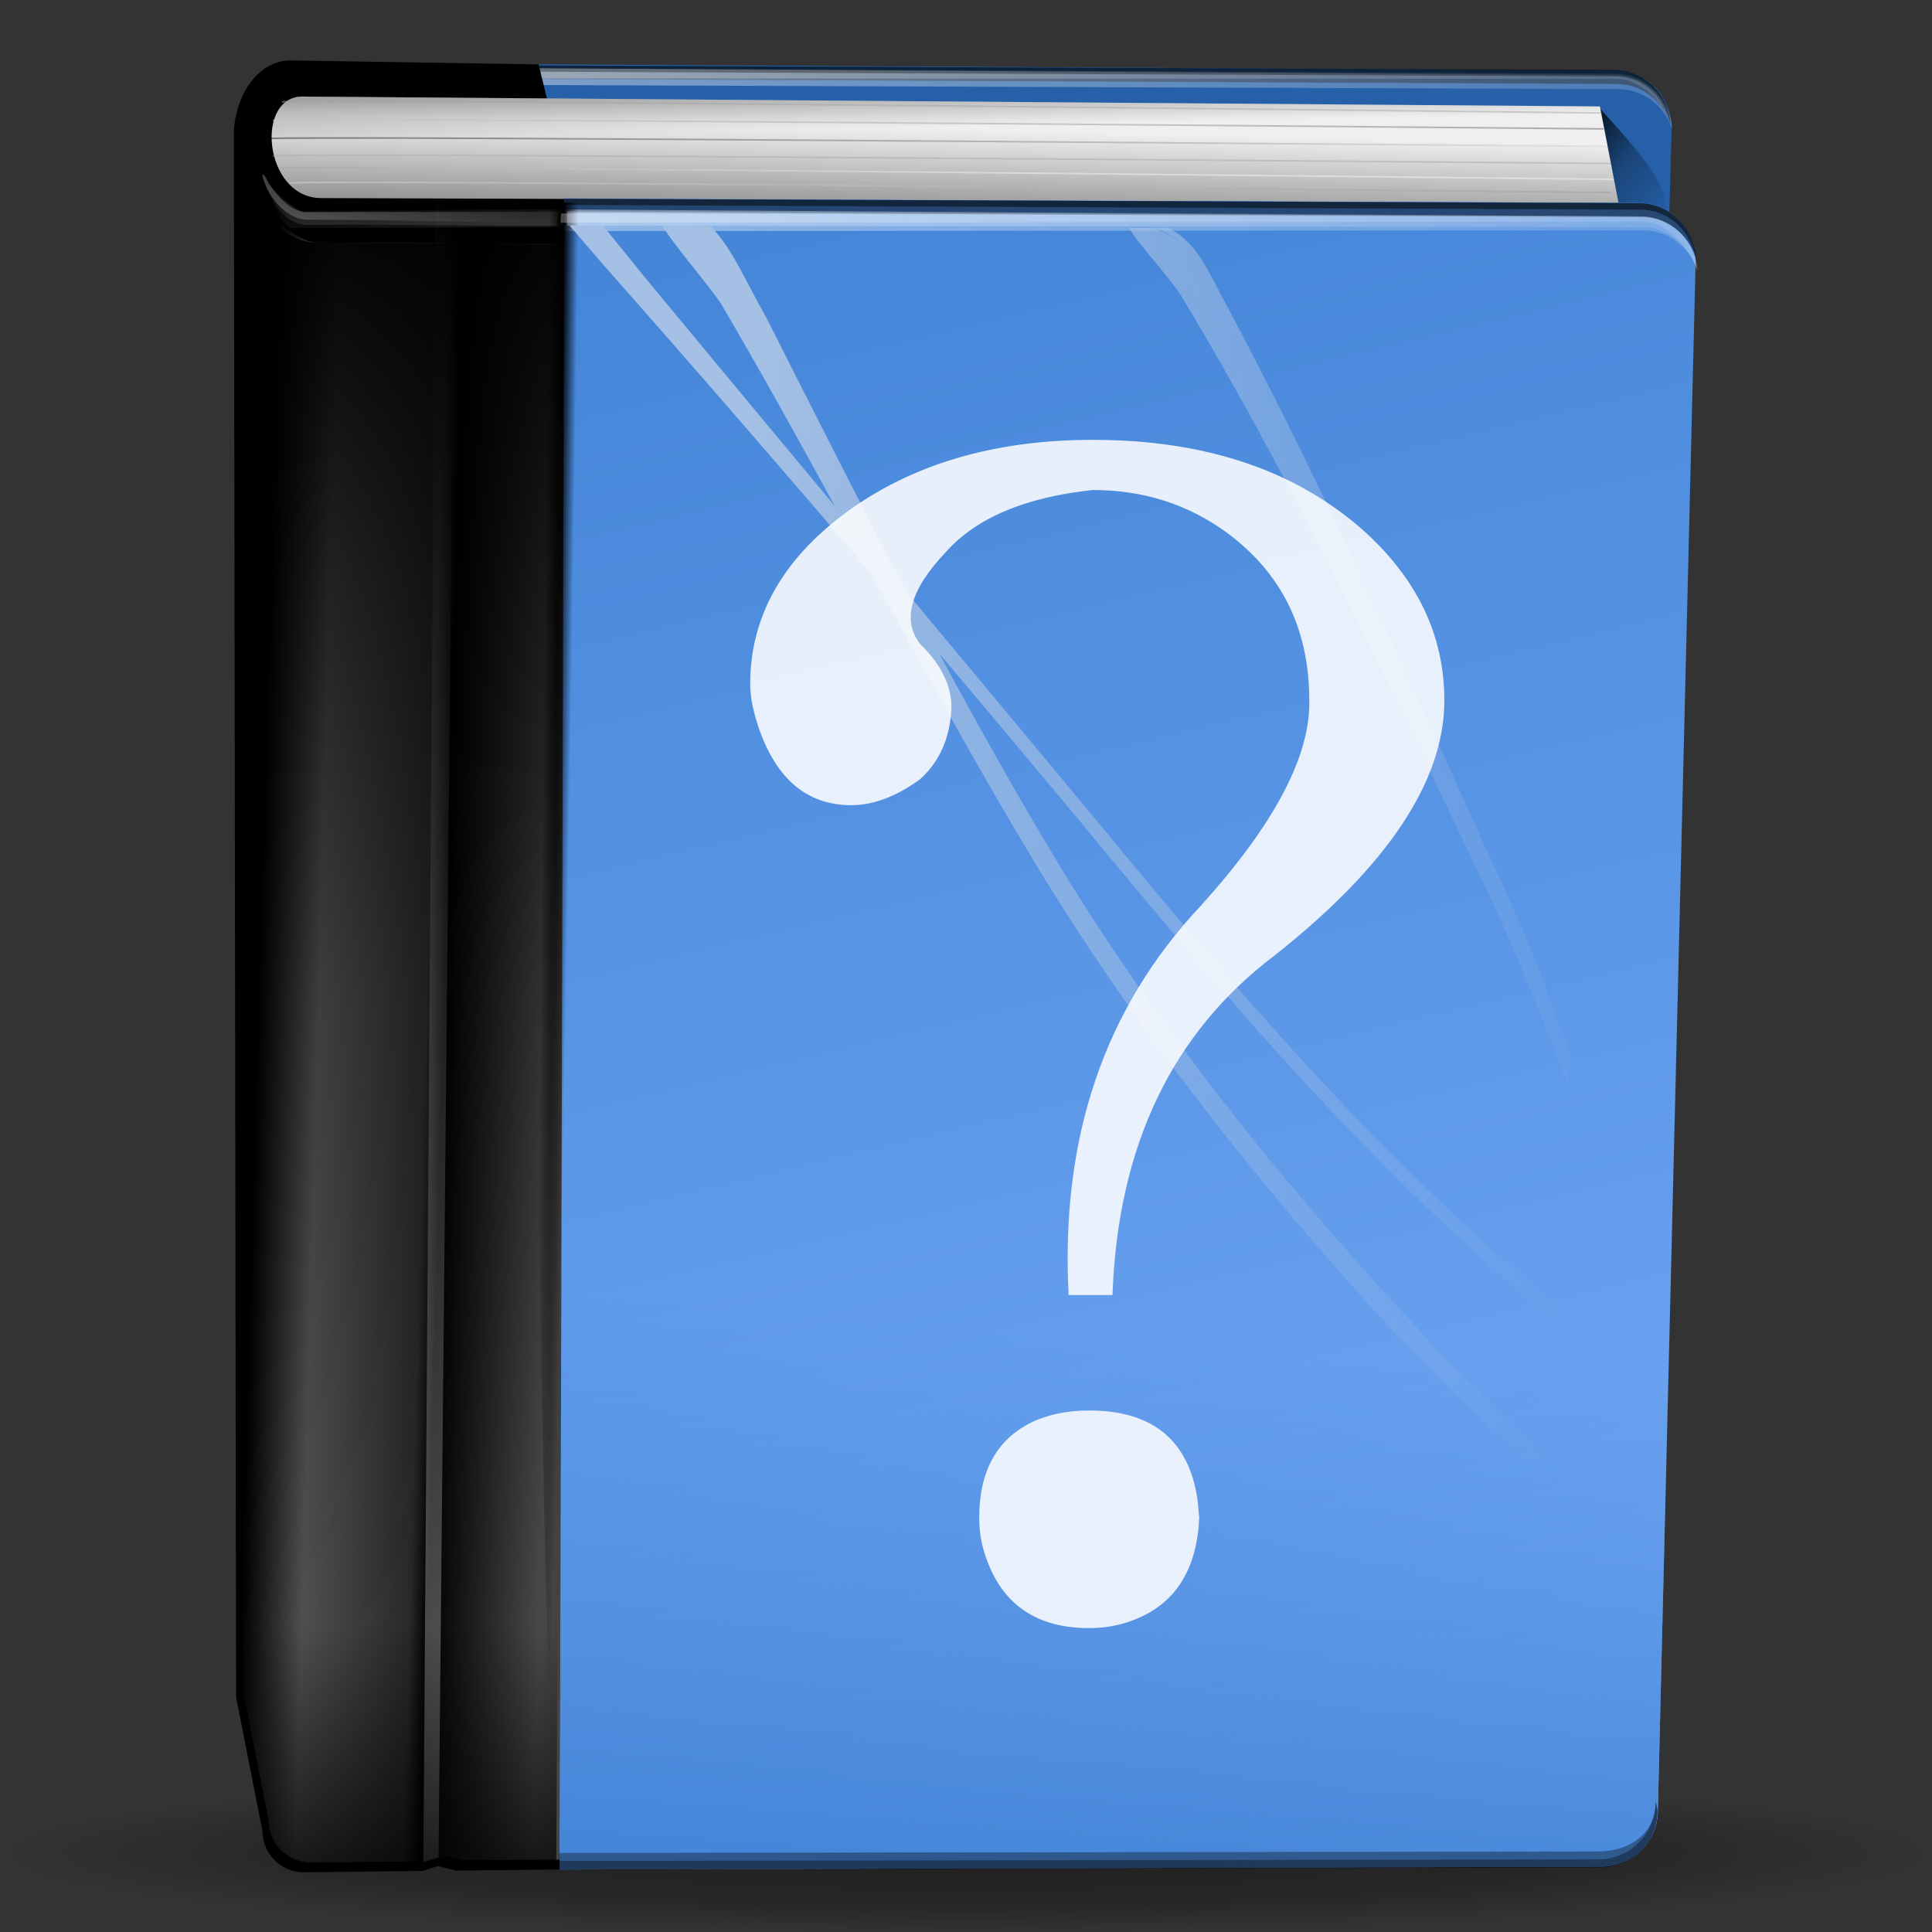 <?xml version="1.0" encoding="UTF-8" standalone="no"?>
<!-- Created with Inkscape (http://www.inkscape.org/) -->
<svg height="128" id="svg1877" inkscape:export-filename="/home/david/Progetti/sandbox/contents.png"
     inkscape:export-xdpi="16.879999" inkscape:export-ydpi="16.879999" inkscape:version="0.44"
     sodipodi:docbase="/home/david/Progetti/oxygen-svn/Oxygen/theme/svg/actions" sodipodi:docname="contents.svg"
     sodipodi:version="0.32" version="1.0" width="128" xmlns="http://www.w3.org/2000/svg"
     xmlns:cc="http://web.resource.org/cc/" xmlns:dc="http://purl.org/dc/elements/1.1/"
     xmlns:inkscape="http://www.inkscape.org/namespaces/inkscape"
     xmlns:rdf="http://www.w3.org/1999/02/22-rdf-syntax-ns#"
     xmlns:sodipodi="http://sodipodi.sourceforge.net/DTD/sodipodi-0.dtd" xmlns:xlink="http://www.w3.org/1999/xlink">
  <rect width="100%" height="100%" fill="#333333" stroke="none"/>
  <defs id="defs1879">
    <radialGradient cx="63.912" cy="115.709" fx="63.912" fy="115.709" gradientTransform="matrix(1,0,0,0.198,0,92.822)" gradientUnits="userSpaceOnUse" id="radialGradient3336" inkscape:collect="always" r="63.912" xlink:href="#linearGradient3291"/>
    <linearGradient id="linearGradient2087" inkscape:collect="always">
      <stop id="stop2089" offset="0" style="stop-color:#4686d8;stop-opacity:1;"/>
      <stop id="stop2091" offset="1" style="stop-color:#4686d8;stop-opacity:0;"/>
    </linearGradient>
    <linearGradient id="linearGradient2975" inkscape:collect="always">
      <stop id="stop2977" offset="0" style="stop-color:black;stop-opacity:1;"/>
      <stop id="stop2979" offset="1" style="stop-color:black;stop-opacity:0;"/>
    </linearGradient>
    <linearGradient id="linearGradient2913" inkscape:collect="always">
      <stop id="stop2915" offset="0" style="stop-color:#a4c0e4;stop-opacity:1;"/>
      <stop id="stop2917" offset="1" style="stop-color:#a4c0e4;stop-opacity:0;"/>
    </linearGradient>
    <linearGradient id="linearGradient5477">
      <stop id="stop5479" offset="0" style="stop-color:black;stop-opacity:1;"/>
      <stop id="stop5481" offset="1" style="stop-color:white;stop-opacity:1;"/>
    </linearGradient>
    <linearGradient id="linearGradient3853" inkscape:collect="always">
      <stop id="stop3855" offset="0" style="stop-color:black;stop-opacity:1;"/>
      <stop id="stop3857" offset="1" style="stop-color:black;stop-opacity:0;"/>
    </linearGradient>
    <linearGradient id="linearGradient3837">
      <stop id="stop3839" offset="0" style="stop-color:black;stop-opacity:1;"/>
      <stop id="stop3849" offset="0.25" style="stop-color:black;stop-opacity:0.599;"/>
      <stop id="stop3847" offset="0.5" style="stop-color:black;stop-opacity:0.278;"/>
      <stop id="stop3841" offset="1" style="stop-color:black;stop-opacity:0;"/>
    </linearGradient>
    <linearGradient id="linearGradient3814">
      <stop id="stop3816" offset="0" style="stop-color:white;stop-opacity:0;"/>
      <stop id="stop3824" offset="0.185" style="stop-color:white;stop-opacity:0;"/>
      <stop id="stop3822" offset="0.281" style="stop-color:white;stop-opacity:0.336;"/>
      <stop id="stop3829" offset="0.451" style="stop-color:white;stop-opacity:0.17;"/>
      <stop id="stop3831" offset="0.479" style="stop-color:white;stop-opacity:0;"/>
      <stop id="stop3833" offset="0.656" style="stop-color:white;stop-opacity:0.307;"/>
      <stop id="stop3818" offset="1" style="stop-color:white;stop-opacity:0;"/>
    </linearGradient>
    <linearGradient id="linearGradient3804" inkscape:collect="always">
      <stop id="stop3806" offset="0" style="stop-color:white;stop-opacity:1;"/>
      <stop id="stop3808" offset="1" style="stop-color:white;stop-opacity:0;"/>
    </linearGradient>
    <linearGradient id="linearGradient3783" inkscape:collect="always">
      <stop id="stop3785" offset="0" style="stop-color:white;stop-opacity:1;"/>
      <stop id="stop3787" offset="1" style="stop-color:white;stop-opacity:0;"/>
    </linearGradient>
    <linearGradient id="linearGradient3771" inkscape:collect="always">
      <stop id="stop3773" offset="0" style="stop-color:#f7fafe;stop-opacity:1;"/>
      <stop id="stop3775" offset="1" style="stop-color:#f7fafe;stop-opacity:0;"/>
    </linearGradient>
    <linearGradient id="linearGradient3756" inkscape:collect="always">
      <stop id="stop3758" offset="0" style="stop-color:black;stop-opacity:1;"/>
      <stop id="stop3760" offset="1" style="stop-color:black;stop-opacity:0;"/>
    </linearGradient>
    <linearGradient id="linearGradient3742" inkscape:collect="always">
      <stop id="stop3744" offset="0" style="stop-color:white;stop-opacity:1;"/>
      <stop id="stop3746" offset="1" style="stop-color:white;stop-opacity:0;"/>
    </linearGradient>
    <linearGradient id="linearGradient3710" inkscape:collect="always">
      <stop id="stop3712" offset="0" style="stop-color:white;stop-opacity:1;"/>
      <stop id="stop3714" offset="1" style="stop-color:white;stop-opacity:0;"/>
    </linearGradient>
    <linearGradient id="linearGradient3695">
      <stop id="stop3697" offset="0" style="stop-color:#626262;stop-opacity:1;"/>
      <stop id="stop3699" offset="1" style="stop-color:#efefef;stop-opacity:1;"/>
    </linearGradient>
    <linearGradient gradientTransform="matrix(2.669,0.525,-0.525,2.669,21.67,-46.789)" gradientUnits="userSpaceOnUse" id="linearGradient4014" inkscape:collect="always" x1="28.138" x2="29.138" xlink:href="#linearGradient3771" y1="5.62" y2="16.588"/>
    <linearGradient gradientTransform="matrix(2.669,0.525,-0.525,2.669,21.67,-46.389)" gradientUnits="userSpaceOnUse" id="linearGradient4017" inkscape:collect="always" x1="28.138" x2="29.138" xlink:href="#linearGradient3771" y1="5.62" y2="16.588"/>
    <linearGradient gradientTransform="matrix(2.669,0.525,-0.525,2.669,21.67,-46.389)" gradientUnits="userSpaceOnUse" id="linearGradient4020" inkscape:collect="always" x1="28.138" x2="29.138" xlink:href="#linearGradient3771" y1="5.62" y2="16.588"/>
    <radialGradient cx="-36.858" cy="75.225" fx="-36.858" fy="75.225" gradientTransform="matrix(0.947,-1.786603e-2,1.432,109.776,-34.338,-8150.494)" gradientUnits="userSpaceOnUse" id="radialGradient4027" inkscape:collect="always" r="0.972" xlink:href="#linearGradient3853"/>
    <linearGradient gradientTransform="matrix(2.81,0.553,-0.553,2.81,20.506,-27.138)" gradientUnits="userSpaceOnUse" id="linearGradient4031" inkscape:collect="always" x1="4.911" x2="58.885" xlink:href="#linearGradient3710" y1="44.649" y2="36.866"/>
    <linearGradient gradientTransform="matrix(2.81,0.553,-0.553,2.81,20.506,-27.138)" gradientUnits="userSpaceOnUse" id="linearGradient4034" inkscape:collect="always" x1="4.911" x2="58.885" xlink:href="#linearGradient3710" y1="44.649" y2="36.866"/>
    <linearGradient gradientTransform="matrix(2.81,0.553,-0.553,2.81,20.506,-27.138)" gradientUnits="userSpaceOnUse" id="linearGradient4037" inkscape:collect="always" x1="4.911" x2="58.885" xlink:href="#linearGradient3710" y1="44.649" y2="36.866"/>
    <linearGradient gradientTransform="matrix(2.669,0.525,-0.525,2.669,21.67,-45.789)" gradientUnits="userSpaceOnUse" id="linearGradient4042" inkscape:collect="always" x1="20.607" x2="14.044" xlink:href="#linearGradient3837" y1="54.213" y2="16.438"/>
    <linearGradient gradientTransform="matrix(2.669,0.525,-0.525,2.669,21.67,-45.789)" gradientUnits="userSpaceOnUse" id="linearGradient4045" inkscape:collect="always" x1="6.281" x2="14.312" xlink:href="#linearGradient3804" y1="35.764" y2="35.764"/>
    <linearGradient gradientTransform="matrix(2.669,0.525,-0.525,2.669,21.67,-45.789)" gradientUnits="userSpaceOnUse" id="linearGradient4048" inkscape:collect="always" x1="5.324" x2="16.25" xlink:href="#linearGradient3783" y1="55.63" y2="54.984"/>
    <linearGradient gradientTransform="matrix(2.669,0.525,-0.525,2.669,21.67,-45.789)" gradientUnits="userSpaceOnUse" id="linearGradient4051" inkscape:collect="always" x1="15.688" x2="16.753" xlink:href="#linearGradient3783" y1="48.891" y2="55.438"/>
    <linearGradient gradientTransform="matrix(2.669,0.525,-0.525,2.669,21.67,-45.789)" gradientUnits="userSpaceOnUse" id="linearGradient4054" inkscape:collect="always" x1="15.688" x2="16.25" xlink:href="#linearGradient3783" y1="48.891" y2="54.984"/>
    <linearGradient gradientTransform="matrix(2.669,0.525,-0.525,2.669,21.67,-45.789)" gradientUnits="userSpaceOnUse" id="linearGradient4057" inkscape:collect="always" x1="11.968" x2="15.346" xlink:href="#linearGradient3756" y1="50.304" y2="57.639"/>
    <linearGradient gradientTransform="matrix(2.81,0.553,-0.553,2.81,18.918,-18.76)" gradientUnits="userSpaceOnUse" id="linearGradient4061" inkscape:collect="always" x1="4.911" x2="58.885" xlink:href="#linearGradient3710" y1="44.649" y2="36.866"/>
    <linearGradient gradientTransform="matrix(2.81,0.553,-0.553,2.81,18.918,-18.76)" gradientUnits="userSpaceOnUse" id="linearGradient4064" inkscape:collect="always" x1="4.911" x2="58.885" xlink:href="#linearGradient3710" y1="44.649" y2="36.866"/>
    <linearGradient gradientTransform="matrix(2.81,0.553,-0.553,2.81,20.506,-27.138)" gradientUnits="userSpaceOnUse" id="linearGradient4068" inkscape:collect="always" x1="32.439" x2="33.05" xlink:href="#linearGradient3695" y1="40" y2="42.763"/>
    <linearGradient gradientTransform="matrix(2.669,0.525,-0.525,2.669,21.67,-45.789)" gradientUnits="userSpaceOnUse" id="linearGradient4071" inkscape:collect="always" x1="4.518" x2="18.827" xlink:href="#linearGradient3814" y1="41.237" y2="38.016"/>
    <linearGradient gradientTransform="matrix(2.81,0.553,-0.553,2.81,20.506,-27.138)" gradientUnits="userSpaceOnUse" id="linearGradient4075" inkscape:collect="always" x1="36.107" x2="38.78" xlink:href="#linearGradient3742" y1="42.069" y2="40.875"/>
    <linearGradient gradientTransform="matrix(0.964,0.112,-0.112,0.964,4.898,-9.153)" gradientUnits="userSpaceOnUse" id="linearGradient5127" inkscape:collect="always" x1="92.957" x2="59.824" xlink:href="#XMLID_5_" y1="-8.955" y2="206.726"/>
    <radialGradient cx="51.999" cy="-9" gradientUnits="userSpaceOnUse" id="XMLID_5_" r="111.001">
      <stop id="stop4094" offset="0.15" style="stop-color:#80B3FF"/>
      <stop id="stop4096" offset="0.316" style="stop-color:#69A1F0"/>
      <stop id="stop4098" offset="0.603" style="stop-color:#4888DA"/>
      <stop id="stop4100" offset="0.841" style="stop-color:#3378CC"/>
      <stop id="stop4102" offset="1" style="stop-color:#2C72C7"/>
    </radialGradient>
    <linearGradient gradientUnits="userSpaceOnUse" id="linearGradient5483" inkscape:collect="always" x1="74.062" x2="108.062" xlink:href="#linearGradient5477" y1="85.125" y2="126.062"/>
    <linearGradient gradientTransform="translate(0,-1)" gradientUnits="userSpaceOnUse" id="linearGradient5487" inkscape:collect="always" x1="39.812" x2="45.312" xlink:href="#linearGradient5477" y1="79.125" y2="138.875"/>
    <linearGradient gradientTransform="translate(0,-2)" gradientUnits="userSpaceOnUse" id="linearGradient5491" inkscape:collect="always" x1="34.562" x2="44.062" xlink:href="#linearGradient5477" y1="99.375" y2="125.125"/>
    <linearGradient gradientTransform="translate(0,0.7)" gradientUnits="userSpaceOnUse" id="linearGradient5495" inkscape:collect="always" x1="82.312" x2="36.312" xlink:href="#linearGradient5477" y1="61.875" y2="128.312"/>
    <linearGradient gradientTransform="translate(0,-3.3)" gradientUnits="userSpaceOnUse" id="linearGradient5499" inkscape:collect="always" x1="82.312" x2="72.327" xlink:href="#linearGradient5477" y1="61.875" y2="133.312"/>
    <linearGradient gradientTransform="translate(0,1.7)" gradientUnits="userSpaceOnUse" id="linearGradient5503" inkscape:collect="always" x1="82.312" x2="72.327" xlink:href="#linearGradient5477" y1="61.875" y2="133.312"/>
    <linearGradient gradientTransform="matrix(0.999,0.116,-0.116,0.999,2.716,-10.896)" gradientUnits="userSpaceOnUse" id="linearGradient2919" inkscape:collect="always" x1="52.985" x2="113.219" xlink:href="#linearGradient2913" y1="68.39" y2="49.39"/>
    <radialGradient cx="42.618" cy="120.642" fx="42.618" fy="120.642" gradientTransform="matrix(1.52,8.839467e-2,-0.843,13.788,55.277,-1567.892)" gradientUnits="userSpaceOnUse" id="radialGradient1580" inkscape:collect="always" r="3.407" xlink:href="#linearGradient2257"/>
    <radialGradient cx="95.506" cy="59.592" fx="95.506" fy="59.592" gradientTransform="matrix(6.228741e-2,-3.825032e-4,4.90218e-3,0.799,15.06,-17.076)" gradientUnits="userSpaceOnUse" id="radialGradient1576" inkscape:collect="always" r="47.746" xlink:href="#linearGradient3311"/>
    <radialGradient cx="49.01" cy="8.495" fx="47.371" fy="6.77" gradientTransform="matrix(1.297,-1.880044e-3,7.085819e-4,0.489,-47.037,18.976)" gradientUnits="userSpaceOnUse" id="radialGradient1569" inkscape:collect="always" r="3.975" xlink:href="#linearGradient3225"/>
    <linearGradient gradientTransform="matrix(1.297,0,0,1.297,-47.065,12.04)" gradientUnits="userSpaceOnUse" id="linearGradient1565" inkscape:collect="always" x1="48.915" x2="48.913" xlink:href="#linearGradient3217" y1="2.972" y2="2.555"/>
    <radialGradient cx="49.012" cy="2.674" fx="49.012" fy="2.674" gradientTransform="matrix(1.297,0,0,0.158,-47.065,15.053)" gradientUnits="userSpaceOnUse" id="radialGradient1562" inkscape:collect="always" r="1.725" xlink:href="#linearGradient3207"/>
    <linearGradient gradientTransform="matrix(1.297,-1.880044e-3,1.880044e-3,1.297,-47.047,12.108)" gradientUnits="userSpaceOnUse" id="linearGradient1559" inkscape:collect="always" x1="48.499" x2="48.733" xlink:href="#linearGradient3235" y1="0.812" y2="2.366"/>
    <linearGradient gradientTransform="matrix(1.29,0,0,1.297,-46.727,12.04)" gradientUnits="userSpaceOnUse" id="linearGradient1556" inkscape:collect="always" x1="46.052" x2="46.052" xlink:href="#linearGradient3251" y1="3.1" y2="2.396"/>
    <radialGradient cx="49.012" cy="2.674" fx="49.012" fy="2.674" gradientTransform="matrix(0.86,0,0,0.158,-29.371,15.053)" gradientUnits="userSpaceOnUse" id="radialGradient1553" inkscape:collect="always" r="1.725" xlink:href="#linearGradient3273"/>
    <linearGradient gradientTransform="translate(53.872,19.353)" gradientUnits="userSpaceOnUse" id="linearGradient1550" inkscape:collect="always" x1="46.052" x2="46.052" xlink:href="#linearGradient3251" y1="3.1" y2="2.396"/>
    <radialGradient cx="49.012" cy="2.674" fx="49.012" fy="2.674" gradientTransform="matrix(0.853,0,0,0.158,-62.041,15.053)" gradientUnits="userSpaceOnUse" id="radialGradient1547" inkscape:collect="always" r="1.725" xlink:href="#linearGradient3259"/>
    <radialGradient cx="34.678" cy="7.462" fx="34.678" fy="7.462" gradientTransform="matrix(-1.51,2.641273e-3,-1.167078e-4,-9.110224e-3,87.052,7.439)" gradientUnits="userSpaceOnUse" id="radialGradient1541" inkscape:collect="always" r="47.595" xlink:href="#linearGradient3325"/>
    <radialGradient cx="34.678" cy="7.462" fx="34.678" fy="7.462" gradientTransform="matrix(1,0,0,2.608014e-2,0,7.268)" gradientUnits="userSpaceOnUse" id="radialGradient1539" inkscape:collect="always" r="47.595" xlink:href="#linearGradient3303"/>
    <linearGradient id="linearGradient2257">
      <stop id="stop2259" offset="0" style="stop-color:#b4942a;stop-opacity:1;"/>
      <stop id="stop2261" offset="1" style="stop-color:#e4dcc9;stop-opacity:1"/>
    </linearGradient>
    <linearGradient id="linearGradient3207">
      <stop id="stop3209" offset="0" style="stop-color:#ffffff;stop-opacity:1;"/>
      <stop id="stop3211" offset="1" style="stop-color:#252525;stop-opacity:0;"/>
    </linearGradient>
    <linearGradient id="linearGradient3217" inkscape:collect="always">
      <stop id="stop3219" offset="0" style="stop-color:#252525;stop-opacity:1;"/>
      <stop id="stop3221" offset="1" style="stop-color:#252525;stop-opacity:0;"/>
    </linearGradient>
    <linearGradient id="linearGradient3225">
      <stop id="stop3227" offset="0" style="stop-color:#ffffff;stop-opacity:1;"/>
      <stop id="stop3229" offset="1" style="stop-color:#aeaeae;stop-opacity:1;"/>
    </linearGradient>
    <linearGradient id="linearGradient3235" inkscape:collect="always">
      <stop id="stop3237" offset="0" style="stop-color:#ffffff;stop-opacity:1;"/>
      <stop id="stop3239" offset="1" style="stop-color:#ffffff;stop-opacity:0;"/>
    </linearGradient>
    <linearGradient id="linearGradient3251">
      <stop id="stop3253" offset="0" style="stop-color:#000000;stop-opacity:1;"/>
      <stop id="stop3255" offset="1" style="stop-color:#131313;stop-opacity:0;"/>
    </linearGradient>
    <linearGradient id="linearGradient3259">
      <stop id="stop3261" offset="0" style="stop-color:#ffffff;stop-opacity:0.55;"/>
      <stop id="stop3263" offset="1" style="stop-color:#000000;stop-opacity:0;"/>
    </linearGradient>
    <linearGradient id="linearGradient3273">
      <stop id="stop3275" offset="0" style="stop-color:#ffffff;stop-opacity:0.55;"/>
      <stop id="stop3277" offset="1" style="stop-color:#ffffff;stop-opacity:0;"/>
    </linearGradient>
    <linearGradient id="linearGradient3291">
      <stop id="stop3293" offset="0" style="stop-color:#000000;stop-opacity:1;"/>
      <stop id="stop3100" offset="0.676" style="stop-color:black;stop-opacity:0.625;"/>
      <stop id="stop3295" offset="1" style="stop-color:#000000;stop-opacity:0;"/>
    </linearGradient>
    <linearGradient id="linearGradient3303">
      <stop id="stop3305" offset="0" style="stop-color:#ffffff;stop-opacity:0.683;"/>
      <stop id="stop3307" offset="1" style="stop-color:#ffffff;stop-opacity:0;"/>
    </linearGradient>
    <linearGradient id="linearGradient3311">
      <stop id="stop3313" offset="0" style="stop-color:#2d2d2d;stop-opacity:1;"/>
      <stop id="stop3319" offset="0.5" style="stop-color:#000000;stop-opacity:1;"/>
      <stop id="stop3315" offset="1" style="stop-color:#000000;stop-opacity:1;"/>
    </linearGradient>
    <linearGradient id="linearGradient3325">
      <stop id="stop3327" offset="0" style="stop-color:#ffffff;stop-opacity:1;"/>
      <stop id="stop3329" offset="1" style="stop-color:#ffffff;stop-opacity:0;"/>
    </linearGradient>
    <linearGradient id="linearGradient2598">
      <stop id="stop2600" offset="0" style="stop-color:#252525;stop-opacity:1;"/>
      <stop id="stop2606" offset="0.5" style="stop-color:#252525;stop-opacity:1;"/>
      <stop id="stop2608" offset="0.75" style="stop-color:#252525;stop-opacity:1;"/>
      <stop id="stop2602" offset="1" style="stop-color:#000000;stop-opacity:1;"/>
    </linearGradient>
    <linearGradient gradientTransform="matrix(2.81,0.553,-0.553,2.81,20.506,-27.138)" gradientUnits="userSpaceOnUse" id="linearGradient2094" inkscape:collect="always" x1="36.107" x2="38.78" xlink:href="#linearGradient3742" y1="42.069" y2="40.875"/>
    <linearGradient gradientTransform="matrix(2.669,0.525,-0.525,2.669,21.67,-45.789)" gradientUnits="userSpaceOnUse" id="linearGradient2096" inkscape:collect="always" x1="4.518" x2="18.827" xlink:href="#linearGradient3814" y1="41.237" y2="38.016"/>
    <linearGradient gradientTransform="matrix(2.81,0.553,-0.553,2.81,20.506,-27.138)" gradientUnits="userSpaceOnUse" id="linearGradient2098" inkscape:collect="always" x1="32.439" x2="33.05" xlink:href="#linearGradient3695" y1="40" y2="42.763"/>
    <linearGradient gradientTransform="matrix(2.81,0.553,-0.553,2.81,18.918,-18.76)" gradientUnits="userSpaceOnUse" id="linearGradient2100" inkscape:collect="always" x1="4.911" x2="58.885" xlink:href="#linearGradient3710" y1="44.649" y2="36.866"/>
    <linearGradient gradientTransform="matrix(2.81,0.553,-0.553,2.81,18.918,-18.76)" gradientUnits="userSpaceOnUse" id="linearGradient2102" inkscape:collect="always" x1="4.911" x2="58.885" xlink:href="#linearGradient3710" y1="44.649" y2="36.866"/>
    <linearGradient gradientUnits="userSpaceOnUse" id="linearGradient2104" inkscape:collect="always" x1="74.062" x2="108.062" xlink:href="#linearGradient5477" y1="85.125" y2="126.062"/>
    <linearGradient gradientTransform="translate(0,-1)" gradientUnits="userSpaceOnUse" id="linearGradient2106" inkscape:collect="always" x1="39.812" x2="45.312" xlink:href="#linearGradient5477" y1="79.125" y2="138.875"/>
    <linearGradient gradientTransform="translate(0,-2)" gradientUnits="userSpaceOnUse" id="linearGradient2108" inkscape:collect="always" x1="34.562" x2="44.062" xlink:href="#linearGradient5477" y1="99.375" y2="125.125"/>
    <linearGradient gradientTransform="translate(0,0.7)" gradientUnits="userSpaceOnUse" id="linearGradient2110" inkscape:collect="always" x1="82.312" x2="36.312" xlink:href="#linearGradient5477" y1="61.875" y2="128.312"/>
    <linearGradient gradientTransform="translate(0,-3.3)" gradientUnits="userSpaceOnUse" id="linearGradient2112" inkscape:collect="always" x1="82.312" x2="72.327" xlink:href="#linearGradient5477" y1="61.875" y2="133.312"/>
    <linearGradient gradientTransform="translate(0,1.7)" gradientUnits="userSpaceOnUse" id="linearGradient2114" inkscape:collect="always" x1="82.312" x2="72.327" xlink:href="#linearGradient5477" y1="61.875" y2="133.312"/>
    <linearGradient gradientTransform="matrix(2.669,0.525,-0.525,2.669,21.67,-45.789)" gradientUnits="userSpaceOnUse" id="linearGradient2116" inkscape:collect="always" x1="11.968" x2="15.346" xlink:href="#linearGradient3756" y1="50.304" y2="57.639"/>
    <linearGradient gradientTransform="matrix(2.669,0.525,-0.525,2.669,21.67,-45.789)" gradientUnits="userSpaceOnUse" id="linearGradient2118" inkscape:collect="always" x1="15.688" x2="16.25" xlink:href="#linearGradient3783" y1="48.891" y2="54.984"/>
    <linearGradient gradientTransform="matrix(2.669,0.525,-0.525,2.669,21.67,-45.789)" gradientUnits="userSpaceOnUse" id="linearGradient2120" inkscape:collect="always" x1="15.688" x2="16.753" xlink:href="#linearGradient3783" y1="48.891" y2="55.438"/>
    <linearGradient gradientTransform="matrix(2.669,0.525,-0.525,2.669,21.67,-45.789)" gradientUnits="userSpaceOnUse" id="linearGradient2122" inkscape:collect="always" x1="5.324" x2="16.25" xlink:href="#linearGradient3783" y1="55.63" y2="54.984"/>
    <linearGradient gradientTransform="matrix(2.669,0.525,-0.525,2.669,21.67,-45.789)" gradientUnits="userSpaceOnUse" id="linearGradient2124" inkscape:collect="always" x1="6.281" x2="14.312" xlink:href="#linearGradient3804" y1="35.764" y2="35.764"/>
    <linearGradient gradientTransform="matrix(2.669,0.525,-0.525,2.669,21.67,-45.789)" gradientUnits="userSpaceOnUse" id="linearGradient2126" inkscape:collect="always" x1="20.607" x2="14.044" xlink:href="#linearGradient3837" y1="54.213" y2="16.438"/>
    <linearGradient gradientTransform="matrix(0.964,0.112,-0.112,0.964,4.898,-9.153)" gradientUnits="userSpaceOnUse" id="linearGradient2128" inkscape:collect="always" x1="92.957" x2="59.824" xlink:href="#XMLID_5_" y1="-8.955" y2="206.726"/>
    <linearGradient gradientTransform="matrix(2.81,0.553,-0.553,2.81,20.506,-27.138)" gradientUnits="userSpaceOnUse" id="linearGradient2130" inkscape:collect="always" x1="4.911" x2="58.885" xlink:href="#linearGradient3710" y1="44.649" y2="36.866"/>
    <radialGradient cx="-36.858" cy="75.225" fx="-36.858" fy="75.225" gradientTransform="matrix(0.947,-1.786603e-2,1.432,109.776,-34.338,-8150.494)" gradientUnits="userSpaceOnUse" id="radialGradient2132" inkscape:collect="always" r="0.972" xlink:href="#linearGradient3853"/>
    <linearGradient gradientTransform="matrix(2.81,0.553,-0.553,2.81,20.506,-27.138)" gradientUnits="userSpaceOnUse" id="linearGradient2134" inkscape:collect="always" x1="4.911" x2="58.885" xlink:href="#linearGradient3710" y1="44.649" y2="36.866"/>
    <linearGradient gradientTransform="matrix(2.81,0.553,-0.553,2.81,20.506,-27.138)" gradientUnits="userSpaceOnUse" id="linearGradient2136" inkscape:collect="always" x1="4.911" x2="58.885" xlink:href="#linearGradient3710" y1="44.649" y2="36.866"/>
    <linearGradient gradientTransform="matrix(2.669,0.525,-0.525,2.669,21.67,-46.389)" gradientUnits="userSpaceOnUse" id="linearGradient2138" inkscape:collect="always" x1="28.138" x2="29.138" xlink:href="#linearGradient3771" y1="5.62" y2="16.588"/>
    <linearGradient gradientTransform="matrix(2.669,0.525,-0.525,2.669,21.67,-46.389)" gradientUnits="userSpaceOnUse" id="linearGradient2140" inkscape:collect="always" x1="28.138" x2="29.138" xlink:href="#linearGradient3771" y1="5.62" y2="16.588"/>
    <linearGradient gradientTransform="matrix(2.669,0.525,-0.525,2.669,21.67,-46.789)" gradientUnits="userSpaceOnUse" id="linearGradient2142" inkscape:collect="always" x1="28.138" x2="29.138" xlink:href="#linearGradient3771" y1="5.62" y2="16.588"/>
    <linearGradient gradientTransform="matrix(0.999,0.116,-0.116,0.999,2.716,-10.896)" gradientUnits="userSpaceOnUse" id="linearGradient2144" inkscape:collect="always" x1="52.985" x2="113.219" xlink:href="#linearGradient2913" y1="68.39" y2="49.39"/>
    <linearGradient gradientTransform="matrix(0.999,0.116,-0.116,0.999,8.72,2.534)" gradientUnits="userSpaceOnUse" id="linearGradient2067" inkscape:collect="always" x1="52.985" x2="113.219" xlink:href="#linearGradient2913" y1="68.39" y2="49.39"/>
    <linearGradient gradientTransform="matrix(2.81,-0.553,-0.553,-2.81,20.76,149.97)" gradientUnits="userSpaceOnUse" id="linearGradient2083" inkscape:collect="always" x1="4.911" x2="58.885" xlink:href="#linearGradient3710" y1="44.649" y2="36.866"/>
    <linearGradient gradientTransform="matrix(2.81,-0.553,-0.553,-2.81,20.76,149.97)" gradientUnits="userSpaceOnUse" id="linearGradient2086" inkscape:collect="always" x1="4.911" x2="58.885" xlink:href="#linearGradient3710" y1="44.649" y2="36.866"/>
    <radialGradient cx="-36.858" cy="75.225" fx="-36.858" fy="75.225" gradientTransform="matrix(0.947,1.786603e-2,1.432,-109.776,-34.084,8273.326)" gradientUnits="userSpaceOnUse" id="radialGradient2089" inkscape:collect="always" r="0.972" xlink:href="#linearGradient3853"/>
    <linearGradient gradientTransform="matrix(2.81,-0.553,-0.553,-2.81,20.76,149.97)" gradientUnits="userSpaceOnUse" id="linearGradient2092" inkscape:collect="always" x1="4.911" x2="58.885" xlink:href="#linearGradient3710" y1="44.649" y2="36.866"/>
    <linearGradient gradientTransform="matrix(0.964,-0.112,-0.112,-0.964,5.153,131.986)" gradientUnits="userSpaceOnUse" id="linearGradient2097" inkscape:collect="always" x1="92.146" x2="59.409" xlink:href="#XMLID_5_" y1="-60.187" y2="214.473"/>
    <linearGradient gradientTransform="matrix(2.669,-0.525,-0.525,-2.669,21.924,168.621)" gradientUnits="userSpaceOnUse" id="linearGradient2101" inkscape:collect="always" x1="20.607" x2="14.044" xlink:href="#linearGradient3837" y1="54.213" y2="16.438"/>
    <linearGradient gradientTransform="matrix(2.669,-0.525,-0.525,-2.669,21.924,168.621)" gradientUnits="userSpaceOnUse" id="linearGradient2105" inkscape:collect="always" x1="6.281" x2="14.312" xlink:href="#linearGradient3804" y1="35.764" y2="35.764"/>
    <linearGradient gradientTransform="matrix(2.669,-0.525,-0.525,-2.669,21.924,168.621)" gradientUnits="userSpaceOnUse" id="linearGradient2109" inkscape:collect="always" x1="5.324" x2="16.25" xlink:href="#linearGradient3783" y1="55.63" y2="54.984"/>
    <linearGradient gradientTransform="matrix(2.669,-0.525,-0.525,-2.669,21.924,168.621)" gradientUnits="userSpaceOnUse" id="linearGradient2113" inkscape:collect="always" x1="15.688" x2="16.753" xlink:href="#linearGradient3783" y1="48.891" y2="55.438"/>
    <linearGradient gradientTransform="matrix(2.669,-0.525,-0.525,-2.669,21.924,168.621)" gradientUnits="userSpaceOnUse" id="linearGradient2117" inkscape:collect="always" x1="15.688" x2="16.25" xlink:href="#linearGradient3783" y1="48.891" y2="54.984"/>
    <linearGradient gradientTransform="matrix(2.669,-0.525,-0.525,-2.669,21.924,168.621)" gradientUnits="userSpaceOnUse" id="linearGradient2121" inkscape:collect="always" x1="15.214" x2="14.702" xlink:href="#linearGradient3756" y1="58.94" y2="56.033"/>
    <linearGradient gradientTransform="matrix(2.81,-0.553,-0.553,-2.81,19.172,140.993)" gradientUnits="userSpaceOnUse" id="linearGradient2132" inkscape:collect="always" x1="4.911" x2="58.885" xlink:href="#linearGradient3710" y1="44.649" y2="36.866"/>
    <linearGradient gradientTransform="matrix(2.81,-0.553,-0.553,-2.81,19.172,141.093)" gradientUnits="userSpaceOnUse" id="linearGradient2135" inkscape:collect="always" x1="4.911" x2="58.885" xlink:href="#linearGradient3710" y1="44.649" y2="36.866"/>
    <linearGradient gradientTransform="matrix(2.81,-0.553,-0.553,-2.81,20.76,149.97)" gradientUnits="userSpaceOnUse" id="linearGradient2139" inkscape:collect="always" x1="32.439" x2="33.05" xlink:href="#linearGradient3695" y1="40" y2="42.763"/>
    <linearGradient gradientTransform="matrix(2.669,-0.525,-0.525,-2.669,21.924,168.621)" gradientUnits="userSpaceOnUse" id="linearGradient2143" inkscape:collect="always" x1="4.518" x2="18.827" xlink:href="#linearGradient3814" y1="41.237" y2="38.016"/>
    <linearGradient gradientTransform="matrix(2.81,-0.553,-0.553,-2.81,20.76,149.97)" gradientUnits="userSpaceOnUse" id="linearGradient2147" inkscape:collect="always" x1="36.992" x2="38.914" xlink:href="#linearGradient3837" y1="42.161" y2="39.759"/>
    <linearGradient gradientUnits="userSpaceOnUse" id="linearGradient2981" inkscape:collect="always" x1="28.947" x2="28.947" xlink:href="#linearGradient2975" y1="125.896" y2="104.955"/>
    <linearGradient gradientUnits="userSpaceOnUse" id="linearGradient2093" inkscape:collect="always" x1="68.236" x2="70.711" xlink:href="#linearGradient2087" y1="120.294" y2="86.634"/>
    <linearGradient gradientTransform="matrix(2.81,-0.553,-0.553,-2.81,20.76,149.97)" gradientUnits="userSpaceOnUse" id="linearGradient2127" inkscape:collect="always" x1="36.992" x2="38.914" xlink:href="#linearGradient3837" y1="42.161" y2="39.759"/>
    <linearGradient gradientTransform="matrix(2.669,-0.525,-0.525,-2.669,21.924,168.621)" gradientUnits="userSpaceOnUse" id="linearGradient2129" inkscape:collect="always" x1="4.518" x2="18.827" xlink:href="#linearGradient3814" y1="41.237" y2="38.016"/>
    <linearGradient gradientTransform="matrix(2.81,-0.553,-0.553,-2.81,20.76,149.97)" gradientUnits="userSpaceOnUse" id="linearGradient2131" inkscape:collect="always" x1="32.439" x2="33.05" xlink:href="#linearGradient3695" y1="40" y2="42.763"/>
    <linearGradient gradientTransform="matrix(2.81,-0.553,-0.553,-2.81,19.172,141.093)" gradientUnits="userSpaceOnUse" id="linearGradient2133" inkscape:collect="always" x1="4.911" x2="58.885" xlink:href="#linearGradient3710" y1="44.649" y2="36.866"/>
    <linearGradient gradientTransform="matrix(2.81,-0.553,-0.553,-2.81,19.172,140.993)" gradientUnits="userSpaceOnUse" id="linearGradient2137" inkscape:collect="always" x1="4.911" x2="58.885" xlink:href="#linearGradient3710" y1="44.649" y2="36.866"/>
    <linearGradient gradientTransform="matrix(2.669,-0.525,-0.525,-2.669,21.924,168.621)" gradientUnits="userSpaceOnUse" id="linearGradient2156" inkscape:collect="always" x1="15.214" x2="14.702" xlink:href="#linearGradient3756" y1="58.94" y2="56.033"/>
    <linearGradient gradientTransform="matrix(2.669,-0.525,-0.525,-2.669,21.924,168.621)" gradientUnits="userSpaceOnUse" id="linearGradient2158" inkscape:collect="always" x1="15.688" x2="16.25" xlink:href="#linearGradient3783" y1="48.891" y2="54.984"/>
    <linearGradient gradientTransform="matrix(2.669,-0.525,-0.525,-2.669,21.924,168.621)" gradientUnits="userSpaceOnUse" id="linearGradient2160" inkscape:collect="always" x1="15.688" x2="16.753" xlink:href="#linearGradient3783" y1="48.891" y2="55.438"/>
    <linearGradient gradientTransform="matrix(2.669,-0.525,-0.525,-2.669,21.924,168.621)" gradientUnits="userSpaceOnUse" id="linearGradient2162" inkscape:collect="always" x1="5.324" x2="16.25" xlink:href="#linearGradient3783" y1="55.63" y2="54.984"/>
    <linearGradient gradientTransform="matrix(2.669,-0.525,-0.525,-2.669,21.924,168.621)" gradientUnits="userSpaceOnUse" id="linearGradient2164" inkscape:collect="always" x1="6.281" x2="14.312" xlink:href="#linearGradient3804" y1="35.764" y2="35.764"/>
    <linearGradient gradientTransform="matrix(2.669,-0.525,-0.525,-2.669,21.924,168.621)" gradientUnits="userSpaceOnUse" id="linearGradient2166" inkscape:collect="always" x1="20.607" x2="14.044" xlink:href="#linearGradient3837" y1="54.213" y2="16.438"/>
    <linearGradient gradientTransform="matrix(0.964,-0.112,-0.112,-0.964,5.153,131.986)" gradientUnits="userSpaceOnUse" id="linearGradient2168" inkscape:collect="always" x1="92.146" x2="59.409" xlink:href="#XMLID_5_" y1="-60.187" y2="214.473"/>
    <linearGradient gradientTransform="matrix(2.81,-0.553,-0.553,-2.81,20.76,149.97)" gradientUnits="userSpaceOnUse" id="linearGradient2170" inkscape:collect="always" x1="4.911" x2="58.885" xlink:href="#linearGradient3710" y1="44.649" y2="36.866"/>
    <radialGradient cx="-36.858" cy="75.225" fx="-36.858" fy="75.225" gradientTransform="matrix(0.947,1.786603e-2,1.432,-109.776,-34.084,8273.326)" gradientUnits="userSpaceOnUse" id="radialGradient2172" inkscape:collect="always" r="0.972" xlink:href="#linearGradient3853"/>
    <linearGradient gradientTransform="matrix(2.81,-0.553,-0.553,-2.81,20.76,149.97)" gradientUnits="userSpaceOnUse" id="linearGradient2174" inkscape:collect="always" x1="4.911" x2="58.885" xlink:href="#linearGradient3710" y1="44.649" y2="36.866"/>
    <linearGradient gradientUnits="userSpaceOnUse" id="linearGradient2176" inkscape:collect="always" x1="68.236" x2="70.711" xlink:href="#linearGradient2087" y1="120.294" y2="86.634"/>
    <linearGradient gradientTransform="matrix(2.81,-0.553,-0.553,-2.81,20.76,149.97)" gradientUnits="userSpaceOnUse" id="linearGradient2178" inkscape:collect="always" x1="4.911" x2="58.885" xlink:href="#linearGradient3710" y1="44.649" y2="36.866"/>
    <linearGradient gradientTransform="matrix(0.999,0.116,-0.116,0.999,8.72,2.534)" gradientUnits="userSpaceOnUse" id="linearGradient2180" inkscape:collect="always" x1="52.985" x2="113.219" xlink:href="#linearGradient2913" y1="68.39" y2="49.39"/>
    <linearGradient gradientUnits="userSpaceOnUse" id="linearGradient2182" inkscape:collect="always" x1="28.947" x2="28.947" xlink:href="#linearGradient2975" y1="125.896" y2="104.955"/>
    <linearGradient gradientTransform="matrix(2.934,-0.578,-0.578,-2.935,20.884,149.786)" gradientUnits="userSpaceOnUse" id="linearGradient2533" inkscape:collect="always" x1="36.992" x2="38.914" xlink:href="#linearGradient3837" y1="42.161" y2="39.759"/>
    <linearGradient gradientTransform="matrix(2.786,-0.549,-0.548,-2.787,22.1,169.266)" gradientUnits="userSpaceOnUse" id="linearGradient2535" inkscape:collect="always" x1="4.518" x2="18.827" xlink:href="#linearGradient3814" y1="41.237" y2="38.016"/>
    <linearGradient gradientTransform="matrix(2.934,-0.578,-0.578,-2.935,20.884,149.786)" gradientUnits="userSpaceOnUse" id="linearGradient2537" inkscape:collect="always" x1="32.439" x2="33.05" xlink:href="#linearGradient3695" y1="40" y2="42.763"/>
    <linearGradient gradientTransform="matrix(2.934,-0.578,-0.578,-2.935,19.226,140.515)" gradientUnits="userSpaceOnUse" id="linearGradient2539" inkscape:collect="always" x1="4.911" x2="58.885" xlink:href="#linearGradient3710" y1="44.649" y2="36.866"/>
    <linearGradient gradientTransform="matrix(2.934,-0.578,-0.578,-2.935,19.226,140.411)" gradientUnits="userSpaceOnUse" id="linearGradient2541" inkscape:collect="always" x1="4.911" x2="58.885" xlink:href="#linearGradient3710" y1="44.649" y2="36.866"/>
    <linearGradient gradientUnits="userSpaceOnUse" id="linearGradient2543" inkscape:collect="always" x1="74.062" x2="108.062" xlink:href="#linearGradient5477" y1="85.125" y2="126.062"/>
    <linearGradient gradientTransform="translate(0,-1)" gradientUnits="userSpaceOnUse" id="linearGradient2545" inkscape:collect="always" x1="39.812" x2="45.312" xlink:href="#linearGradient5477" y1="79.125" y2="138.875"/>
    <linearGradient gradientTransform="translate(0,-2)" gradientUnits="userSpaceOnUse" id="linearGradient2547" inkscape:collect="always" x1="34.562" x2="44.062" xlink:href="#linearGradient5477" y1="99.375" y2="125.125"/>
    <linearGradient gradientTransform="translate(0,0.7)" gradientUnits="userSpaceOnUse" id="linearGradient2549" inkscape:collect="always" x1="82.312" x2="36.312" xlink:href="#linearGradient5477" y1="61.875" y2="128.312"/>
    <linearGradient gradientTransform="translate(0,-3.3)" gradientUnits="userSpaceOnUse" id="linearGradient2551" inkscape:collect="always" x1="82.312" x2="72.327" xlink:href="#linearGradient5477" y1="61.875" y2="133.312"/>
    <linearGradient gradientTransform="translate(0,1.7)" gradientUnits="userSpaceOnUse" id="linearGradient2553" inkscape:collect="always" x1="82.312" x2="72.327" xlink:href="#linearGradient5477" y1="61.875" y2="133.312"/>
    <linearGradient gradientTransform="matrix(2.786,-0.549,-0.548,-2.787,22.1,169.266)" gradientUnits="userSpaceOnUse" id="linearGradient2555" inkscape:collect="always" x1="15.214" x2="14.702" xlink:href="#linearGradient3756" y1="58.94" y2="56.033"/>
    <linearGradient gradientTransform="matrix(2.786,-0.549,-0.548,-2.787,22.1,169.266)" gradientUnits="userSpaceOnUse" id="linearGradient2557" inkscape:collect="always" x1="15.688" x2="16.25" xlink:href="#linearGradient3783" y1="48.891" y2="54.984"/>
    <linearGradient gradientTransform="matrix(2.786,-0.549,-0.548,-2.787,22.1,169.266)" gradientUnits="userSpaceOnUse" id="linearGradient2559" inkscape:collect="always" x1="15.688" x2="16.753" xlink:href="#linearGradient3783" y1="48.891" y2="55.438"/>
    <linearGradient gradientTransform="matrix(2.786,-0.549,-0.548,-2.787,22.1,169.266)" gradientUnits="userSpaceOnUse" id="linearGradient2561" inkscape:collect="always" x1="5.324" x2="16.25" xlink:href="#linearGradient3783" y1="55.63" y2="54.984"/>
    <linearGradient gradientTransform="matrix(2.786,-0.549,-0.548,-2.787,22.1,169.266)" gradientUnits="userSpaceOnUse" id="linearGradient2563" inkscape:collect="always" x1="6.281" x2="14.312" xlink:href="#linearGradient3804" y1="35.764" y2="35.764"/>
    <linearGradient gradientTransform="matrix(2.786,-0.549,-0.548,-2.787,22.1,169.266)" gradientUnits="userSpaceOnUse" id="linearGradient2565" inkscape:collect="always" x1="20.607" x2="14.044" xlink:href="#linearGradient3837" y1="54.213" y2="16.438"/>
    <linearGradient gradientTransform="matrix(1.007,-0.117,-0.117,-1.007,4.59,131.004)" gradientUnits="userSpaceOnUse" id="linearGradient2567" inkscape:collect="always" x1="92.146" x2="59.409" xlink:href="#XMLID_5_" y1="-60.187" y2="214.473"/>
    <linearGradient gradientTransform="matrix(2.934,-0.578,-0.578,-2.935,20.884,149.786)" gradientUnits="userSpaceOnUse" id="linearGradient2569" inkscape:collect="always" x1="4.911" x2="58.885" xlink:href="#linearGradient3710" y1="44.649" y2="36.866"/>
    <radialGradient cx="-36.858" cy="75.225" fx="-36.858" fy="75.225" gradientTransform="matrix(0.989,1.835001e-2,1.495,-112.75,-36.375,8490.872)" gradientUnits="userSpaceOnUse" id="radialGradient2571" inkscape:collect="always" r="0.972" xlink:href="#linearGradient3853"/>
    <linearGradient gradientTransform="matrix(2.934,-0.578,-0.578,-2.935,20.884,149.786)" gradientUnits="userSpaceOnUse" id="linearGradient2573" inkscape:collect="always" x1="4.911" x2="58.885" xlink:href="#linearGradient3710" y1="44.649" y2="36.866"/>
    <linearGradient gradientTransform="matrix(1.044,0,0,1.044,-0.79,-6.841)" gradientUnits="userSpaceOnUse" id="linearGradient2575" inkscape:collect="always" x1="68.236" x2="70.711" xlink:href="#linearGradient2087" y1="120.294" y2="86.634"/>
    <linearGradient gradientTransform="matrix(2.934,-0.578,-0.578,-2.935,20.884,149.786)" gradientUnits="userSpaceOnUse" id="linearGradient2577" inkscape:collect="always" x1="4.911" x2="58.885" xlink:href="#linearGradient3710" y1="44.649" y2="36.866"/>
    <linearGradient gradientTransform="matrix(1.043,-0.121,-0.121,-1.044,-1.855,132.963)" gradientUnits="userSpaceOnUse" id="linearGradient2579" inkscape:collect="always" x1="52.985" x2="113.219" xlink:href="#linearGradient2913" y1="68.39" y2="49.39"/>
    <linearGradient gradientTransform="matrix(1.044,0,0,1.044,-0.79,-6.841)" gradientUnits="userSpaceOnUse" id="linearGradient2581" inkscape:collect="always" x1="28.947" x2="28.947" xlink:href="#linearGradient2975" y1="125.896" y2="104.955"/>
  </defs>
  <sodipodi:namedview bordercolor="#666666" borderopacity="1.0" gridempspacing="0" gridspacingx="4px" gridspacingy="4px" height="128px" id="base" inkscape:current-layer="g2494" inkscape:cx="64" inkscape:cy="64" inkscape:document-units="px" inkscape:grid-bbox="true" inkscape:grid-points="true" inkscape:guide-bbox="true" inkscape:pageopacity="0.0" inkscape:pageshadow="2" inkscape:window-height="694" inkscape:window-width="1018" inkscape:window-x="0" inkscape:window-y="0" inkscape:zoom="3.8515625" pagecolor="#ffffff" showgrid="true" showguides="true" width="128px">
    <sodipodi:guide id="guide3196" orientation="horizontal" position="9.169"/>
  </sodipodi:namedview>
  <g id="layer1" inkscape:groupmode="layer" inkscape:label="Layer 1">
    <path d="M 127.824 115.709 A 63.912 12.642 0 1 1  0,115.709 A 63.912 12.642 0 1 1  127.824 115.709 z" id="path1563" sodipodi:cx="63.912209" sodipodi:cy="115.70919" sodipodi:rx="63.912209" sodipodi:ry="12.641975" sodipodi:type="arc" style="opacity:0.381;fill:url(#radialGradient3336);fill-opacity:1;fill-rule:nonzero;stroke:none;stroke-width:0;stroke-linecap:round;stroke-linejoin:round;stroke-miterlimit:4;stroke-dasharray:none;stroke-dashoffset:4;stroke-opacity:1" transform="matrix(1.001,0,0,0.41,-2.393169e-5,75.327)"/>
    <g id="g2494" transform="matrix(1.008,0,0,1.009,-2.582,4)">
      <g id="g6745">
        <path d="M 38.339,110.096 L 37.913,0.258 L 108.679,0.664 C 110.777,0.655 112.424,2.383 112.432,4.482 L 109.585,110.331 C 109.593,112.429 107.959,114.076 105.862,114.084 L 38.339,110.096 z " id="path2792" sodipodi:nodetypes="ccccccc" style="fill:#2560a8;fill-opacity:1;fill-rule:nonzero;stroke:none;stroke-width:0.1;stroke-linecap:round;stroke-linejoin:round;stroke-miterlimit:4;stroke-dasharray:none;stroke-dashoffset:4;stroke-opacity:0.13"/>
        <path d="M 107.588,3.016 C 112.672,8.539 112.176,8.791 111.981,12.11 L 103.476,13.38 L 107.588,3.016 z " id="path3740" sodipodi:nodetypes="cccc" style="fill:url(#linearGradient2533);fill-opacity:1;fill-rule:evenodd;stroke:none;stroke-width:1px;stroke-linecap:butt;stroke-linejoin:miter;stroke-opacity:1"/>
        <path d="M 39.597,118.783 L 32.55,118.862 L 31.344,118.567 L 30.345,118.886 L 22.535,118.973 C 21.039,118.979 19.818,117.766 19.812,116.27 L 18.079,107.465 L 17.932,4.607 C 18.105,2.037 19.701,-0.141 21.892,0.007 L 37.967,0.265 L 40.11,9.117 C 41.123,9.502 41.839,10.482 41.844,11.634 L 42.208,116.078 C 42.214,117.573 41.093,118.777 39.597,118.783 z " id="rect2790" sodipodi:nodetypes="cccccccccccccc" style="fill:black;fill-opacity:1;fill-rule:nonzero;stroke:none;stroke-width:0.1;stroke-linecap:round;stroke-linejoin:round;stroke-miterlimit:4;stroke-dasharray:none;stroke-dashoffset:4;stroke-opacity:0.13"/>
        <path d="M 40.074,118.14 L 33.026,118.171 L 31.791,117.871 L 30.781,118.251 L 23.019,118.332 C 21.524,118.338 20.231,117.121 20.225,115.625 L 18.494,106.829 L 18.116,6.846 C 18.313,8.383 21.522,11.885 23.373,11.962 L 41.21,12.068 C 39.076,46.615 39.916,82.155 40.074,118.14 z " id="path3812" sodipodi:nodetypes="ccccccccccc" style="fill:url(#linearGradient2535);fill-opacity:1;fill-rule:nonzero;stroke:none;stroke-width:0.1;stroke-linecap:round;stroke-linejoin:round;stroke-miterlimit:4;stroke-dasharray:none;stroke-dashoffset:4;stroke-opacity:0.13"/>
        <path d="M 108.941,9.348 L 107.719,3.023 L 22.621,2.378 C 19.232,2.149 19.864,9.077 23.696,9.042 L 108.941,9.348 z " id="path2797" sodipodi:nodetypes="ccccc" style="fill:url(#linearGradient2537);fill-opacity:1;fill-rule:evenodd;stroke:none;stroke-width:1px;stroke-linecap:butt;stroke-linejoin:miter;stroke-opacity:1"/>
        <path d="M 37.975,0.336 L 108.619,0.631 C 110.62,0.623 112.216,2.215 112.365,4.181 C 111.866,2.675 110.47,1.542 108.8,1.548 L 37.984,1.228 L 37.975,0.336 z " id="path3724" sodipodi:nodetypes="cccccc" style="fill:black;fill-opacity:0.476;fill-rule:nonzero;stroke:none;stroke-width:0.1;stroke-linecap:round;stroke-linejoin:round;stroke-miterlimit:4;stroke-dasharray:none;stroke-dashoffset:4;stroke-opacity:0.13"/>
        <path d="M 38.029,0.518 L 108.721,0.971 C 110.722,0.964 112.318,2.555 112.468,4.521 C 111.969,3.016 110.572,1.882 108.902,1.889 L 38.294,1.62 L 38.029,0.518 z " id="path3726" sodipodi:nodetypes="cccccc" style="opacity:0.492;fill:url(#linearGradient2539);fill-opacity:1;fill-rule:nonzero;stroke:none;stroke-width:0.1;stroke-linecap:round;stroke-linejoin:round;stroke-miterlimit:4;stroke-dasharray:none;stroke-dashoffset:4;stroke-opacity:0.13"/>
        <path d="M 38.027,0.523 L 108.721,0.867 C 110.722,0.859 112.318,2.45 112.468,4.417 C 111.969,2.911 110.459,1.204 108.789,1.211 L 38.181,1.185 L 38.027,0.523 z " id="path3728" sodipodi:nodetypes="cccccc" style="opacity:0.344;fill:url(#linearGradient2541);fill-opacity:1;fill-rule:nonzero;stroke:none;stroke-width:0.1;stroke-linecap:round;stroke-linejoin:round;stroke-miterlimit:4;stroke-dasharray:none;stroke-dashoffset:4;stroke-opacity:0.13"/>
        <g id="g5505" style="opacity:0.398" transform="matrix(1.043,-0.121,-0.121,-1.044,2.311,132.824)">
          <path d="M 30.625,118.75 C 32.625,118.75 114.117,108.588 114.117,108.588" id="path5475" sodipodi:nodetypes="cc" style="fill:none;fill-opacity:0.75;fill-rule:evenodd;stroke:url(#linearGradient2543);stroke-width:0.1;stroke-linecap:butt;stroke-linejoin:miter;stroke-miterlimit:4;stroke-dasharray:none;stroke-opacity:1"/>
          <path d="M 31.067,117.617 C 33.067,117.617 114.25,107.5 114.25,107.5" id="path5485" sodipodi:nodetypes="cc" style="fill:none;fill-opacity:0.75;fill-rule:evenodd;stroke:url(#linearGradient2545);stroke-width:0.1;stroke-linecap:butt;stroke-linejoin:miter;stroke-miterlimit:4;stroke-dasharray:none;stroke-opacity:1"/>
          <path d="M 31.465,116.794 C 33.465,116.794 114.25,106.5 114.25,106.5" id="path5489" sodipodi:nodetypes="cc" style="fill:none;fill-opacity:0.75;fill-rule:evenodd;stroke:url(#linearGradient2547);stroke-width:0.1;stroke-linecap:butt;stroke-linejoin:miter;stroke-miterlimit:4;stroke-dasharray:none;stroke-opacity:1"/>
          <path d="M 31.332,119.817 C 33.332,119.817 114.029,109.7 114.029,109.7" id="path5493" sodipodi:nodetypes="cc" style="fill:none;fill-opacity:0.75;fill-rule:evenodd;stroke:url(#linearGradient2549);stroke-width:0.1;stroke-linecap:butt;stroke-linejoin:miter;stroke-miterlimit:4;stroke-dasharray:none;stroke-opacity:1"/>
          <path d="M 31.907,115.817 C 33.907,115.817 114.029,105.7 114.029,105.7" id="path5497" sodipodi:nodetypes="cc" style="fill:none;fill-opacity:0.75;fill-rule:evenodd;stroke:url(#linearGradient2551);stroke-width:0.1;stroke-linecap:butt;stroke-linejoin:miter;stroke-miterlimit:4;stroke-dasharray:none;stroke-opacity:1"/>
          <path d="M 32.039,120.906 C 34.039,120.906 114.029,110.7 114.029,110.7" id="path5501" sodipodi:nodetypes="cc" style="fill:none;fill-opacity:0.75;fill-rule:evenodd;stroke:url(#linearGradient2553);stroke-width:0.1;stroke-linecap:butt;stroke-linejoin:miter;stroke-miterlimit:4;stroke-dasharray:none;stroke-opacity:1"/>
        </g>
        <path d="M 37.975,0.336 L 108.619,0.631 C 110.62,0.623 112.216,2.215 112.365,4.181 C 111.813,2.043 110.324,1.046 108.654,1.053 L 38.04,0.745 L 37.975,0.336 z " id="path3732" sodipodi:nodetypes="cccccc" style="opacity:0.69;fill:black;fill-opacity:0.476;fill-rule:nonzero;stroke:none;stroke-width:0.1;stroke-linecap:round;stroke-linejoin:round;stroke-miterlimit:4;stroke-dasharray:none;stroke-dashoffset:4;stroke-opacity:0.13"/>
        <path d="M 108.941,9.348 L 107.719,3.023 L 22.621,2.378 C 19.232,2.149 19.864,9.077 23.696,9.042 L 108.941,9.348 z " id="path3754" sodipodi:nodetypes="ccccc" style="fill:url(#linearGradient2555);fill-opacity:1;fill-rule:evenodd;stroke:none;stroke-width:1px;stroke-linecap:butt;stroke-linejoin:miter;stroke-opacity:1"/>
        <path d="M 19.837,7.502 C 20.011,8.242 21.55,9.738 22.022,9.876 C 27.864,9.841 33.705,9.807 39.547,9.772 C 39.563,10.161 39.579,10.55 39.595,10.938 C 33.661,10.961 27.727,10.984 21.792,11.007 C 21.094,11.063 20.058,8.595 19.837,7.502 z " id="path3781" sodipodi:nodetypes="cccccc" style="opacity:0.422;fill:url(#linearGradient2557);fill-opacity:1;fill-rule:evenodd;stroke:none;stroke-width:1px;stroke-linecap:butt;stroke-linejoin:miter;stroke-opacity:1"/>
        <path d="M 19.837,7.502 C 20.011,8.242 22.054,9.862 22.526,10 C 28.368,9.966 33.385,9.966 39.226,9.931 C 39.242,10.32 39.162,10.474 39.178,10.863 C 33.244,10.886 29.197,10.746 22.781,10.807 C 21.008,10.823 20.058,8.595 19.837,7.502 z " id="path3791" sodipodi:nodetypes="ccccsc" style="opacity:0.422;fill:url(#linearGradient2559);fill-opacity:1;fill-rule:evenodd;stroke:none;stroke-width:1px;stroke-linecap:butt;stroke-linejoin:miter;stroke-opacity:1"/>
        <path d="M 19.837,7.502 C 19.974,7.47 20.115,7.9 20.307,8.182 C 20.862,8.999 21.826,10.038 22.803,9.946 C 28.645,9.911 33.385,9.966 39.226,9.931 C 39.242,10.32 39.075,10.265 39.092,10.654 C 33.157,10.676 28.676,10.445 22.742,10.468 C 21.514,10.424 20.517,9.301 20.054,8.299 C 19.92,8.008 19.75,7.515 19.837,7.502 z " id="path3793" sodipodi:nodetypes="csccccsc" style="opacity:0.422;fill:url(#linearGradient2561);fill-opacity:1;fill-rule:evenodd;stroke:none;stroke-width:1px;stroke-linecap:butt;stroke-linejoin:miter;stroke-opacity:1"/>
        <path d="M 30.384,118.304 L 31.178,9.241 L 32.448,9.262 L 31.386,117.994 L 30.384,118.304 z " id="path3799" sodipodi:nodetypes="ccccc" style="opacity:0.369;fill:url(#linearGradient2563);fill-opacity:1;fill-rule:nonzero;stroke:none;stroke-width:0.1;stroke-linecap:round;stroke-linejoin:round;stroke-miterlimit:4;stroke-dasharray:none;stroke-dashoffset:4;stroke-opacity:0.13"/>
        <path d="M 40.013,113.992 L 32.965,114.023 L 31.73,113.724 L 30.72,114.104 L 22.958,114.185 C 21.463,114.19 20.17,112.974 20.164,111.478 L 18.433,102.682 L 18.116,6.846 C 18.313,8.383 20.74,11.975 23.373,11.962 L 41.21,12.068 C 39.076,46.615 39.855,78.007 40.013,113.992 z " id="path3835" sodipodi:nodetypes="ccccccccccc" style="fill:url(#linearGradient2565);fill-opacity:1;fill-rule:nonzero;stroke:none;stroke-width:0.1;stroke-linecap:round;stroke-linejoin:round;stroke-miterlimit:4;stroke-dasharray:none;stroke-dashoffset:4;stroke-opacity:0.13"/>
        <path d="M 39.353,118.793 L 39.646,9.063 L 110.257,9.364 C 112.355,9.356 114.002,11.084 114.01,13.183 L 111.529,114.854 C 111.537,116.952 109.903,118.6 107.806,118.608 L 39.353,118.793 z " id="rect1887" sodipodi:nodetypes="ccccccc" style="fill:url(#linearGradient2567);fill-opacity:1;fill-rule:nonzero;stroke:none;stroke-width:0.1;stroke-linecap:round;stroke-linejoin:round;stroke-miterlimit:4;stroke-dasharray:none;stroke-dashoffset:4;stroke-opacity:0.13"/>
        <path d="M 39.633,9.085 L 110.277,9.38 C 112.278,9.372 113.874,10.964 114.023,12.93 C 113.524,11.424 112.128,10.291 110.457,10.297 L 39.642,9.977 L 39.633,9.085 z " id="path3703" sodipodi:nodetypes="cccccc" style="fill:black;fill-opacity:0.476;fill-rule:nonzero;stroke:none;stroke-width:0.1;stroke-linecap:round;stroke-linejoin:round;stroke-miterlimit:4;stroke-dasharray:none;stroke-dashoffset:4;stroke-opacity:0.13"/>
        <path d="M 39.687,9.789 L 110.379,10.243 C 112.38,10.235 113.976,11.826 114.126,13.792 C 113.627,12.287 112.23,11.153 110.56,11.16 L 39.649,11.212 L 39.687,9.789 z " id="path3718" sodipodi:nodetypes="cccccc" style="opacity:0.492;fill:url(#linearGradient2569);fill-opacity:1;fill-rule:nonzero;stroke:none;stroke-width:0.1;stroke-linecap:round;stroke-linejoin:round;stroke-miterlimit:4;stroke-dasharray:none;stroke-dashoffset:4;stroke-opacity:0.13"/>
        <path d="M 39.555,118.166 C 38.446,118.151 37.556,69.451 37.633,9.305 L 41.722,9.36 C 41.629,69.505 40.665,118.181 39.555,118.166 z " id="path3851" style="fill:url(#radialGradient2571);fill-opacity:1;fill-rule:nonzero;stroke:none;stroke-width:0.1;stroke-linecap:round;stroke-linejoin:round;stroke-miterlimit:4;stroke-dasharray:none;stroke-dashoffset:4;stroke-opacity:0.13"/>
        <path d="M 39.436,10.046 L 110.379,10.243 C 112.38,10.235 113.976,11.826 114.126,13.792 C 113.627,12.287 112.117,10.58 110.447,10.587 L 39.406,10.659 L 39.436,10.046 z " id="path3708" sodipodi:nodetypes="cccccc" style="opacity:0.344;fill:url(#linearGradient2573);fill-opacity:1;fill-rule:nonzero;stroke:none;stroke-width:0.1;stroke-linecap:round;stroke-linejoin:round;stroke-miterlimit:4;stroke-dasharray:none;stroke-dashoffset:4;stroke-opacity:0.13"/>
        <path d="M 39.353,118.793 L 39.646,9.063 L 110.257,9.364 C 112.355,9.356 114.002,11.084 114.01,13.183 L 111.529,114.854 C 111.537,116.952 109.903,118.6 107.806,118.608 L 39.353,118.793 z " id="path2084" sodipodi:nodetypes="ccccccc" style="fill:url(#linearGradient2575);fill-opacity:1;fill-rule:nonzero;stroke:none;stroke-width:0.1;stroke-linecap:round;stroke-linejoin:round;stroke-miterlimit:4;stroke-dasharray:none;stroke-dashoffset:4;stroke-opacity:0.13"/>
        <path d="M 39.826,9.911 L 110.379,10.243 C 112.38,10.235 113.976,11.826 114.126,13.792 C 113.627,12.287 112.212,10.942 110.542,10.949 L 39.828,10.854 L 39.826,9.911 z " id="path3720" sodipodi:nodetypes="cccccc" style="opacity:0.344;fill:url(#linearGradient2577);fill-opacity:1;fill-rule:nonzero;stroke:none;stroke-width:0.1;stroke-linecap:round;stroke-linejoin:round;stroke-miterlimit:4;stroke-dasharray:none;stroke-dashoffset:4;stroke-opacity:0.13"/>
        <path d="M 39.633,9.085 L 110.277,9.38 C 112.278,9.372 113.874,10.964 114.023,12.93 C 113.471,10.792 111.982,9.795 110.312,9.802 L 39.698,9.494 L 39.633,9.085 z " id="path3722" sodipodi:nodetypes="cccccc" style="fill:black;fill-opacity:0.476;fill-rule:nonzero;stroke:none;stroke-width:0.1;stroke-linecap:round;stroke-linejoin:round;stroke-miterlimit:4;stroke-dasharray:none;stroke-dashoffset:4;stroke-opacity:0.13"/>
        <path d="M 108.518,118.584 C 108.272,118.633 107.979,118.65 107.717,118.651 L 39.339,118.805 L 39.293,118.226 L 107.614,118.128 C 109.712,118.12 111.393,116.408 111.385,114.31 L 111.505,114.919 C 111.512,116.755 110.236,118.234 108.518,118.584 z " id="path3769" sodipodi:nodetypes="cccccccc" style="opacity:0.348;fill:black;fill-opacity:1;fill-rule:nonzero;stroke:none;stroke-width:0.1;stroke-linecap:round;stroke-linejoin:round;stroke-miterlimit:4;stroke-dasharray:none;stroke-dashoffset:4;stroke-opacity:0.13"/>
        <path d="M 104.204,93.26 C 100.787,90.06 97.385,86.842 94.14,83.466 C 85.293,73.844 77.163,63.606 70.401,52.387 C 66.721,46.276 63.3,40.025 59.891,33.77 C 54.045,26.921 48.144,20.121 42.177,13.376 C 41.447,12.539 40.726,11.689 40,10.842 L 42.201,10.856 C 43.106,11.979 44.012,13.099 44.92,14.216 C 49.078,19.24 53.254,24.25 57.429,29.26 C 54.996,24.812 52.536,20.375 49.965,16 C 49.235,14.874 47.138,12.48 46.081,10.87 L 49.263,10.883 C 50.735,12.402 51.528,14.44 52.971,16.971 C 56.013,22.984 59.038,28.997 62.171,34.95 C 66.402,40.023 70.632,45.095 74.856,50.174 C 84.096,61.421 93.61,72.461 104.849,81.694 L 104.788,82.768 C 92.906,73.165 83.056,61.466 73.336,49.708 C 70.336,46.113 67.327,42.528 64.301,38.956 C 66.85,43.691 69.485,48.382 72.276,52.994 C 79.202,64.313 87.554,74.598 96.648,84.221 C 99.101,86.769 101.673,89.193 104.298,91.561 L 104.204,93.26 z M 105.642,67.462 C 103.672,62.045 101.456,56.72 98.87,51.536 C 93.07,39.335 87.219,27.117 80.244,15.533 C 79.34,14.106 77.293,11.989 76.777,11.001 L 78.457,11.01 C 78.933,11.238 79.512,11.54 80.221,11.933 L 78.583,11.008 L 79.416,11.011 C 81.377,12.142 81.854,13.666 83.45,16.576 C 89.569,28.154 94.968,40.097 100.347,52.033 C 102.429,56.337 104.198,60.758 105.763,65.252 L 105.642,67.462 z " id="path2012" style="fill:url(#linearGradient2579);fill-opacity:1;fill-rule:nonzero;stroke:none;stroke-width:1px;stroke-linecap:butt;stroke-linejoin:miter;stroke-opacity:1"/>
        <path d="M -85.488,-85.084 L -85.488,-88.003 L -85.488,-85.084 z " id="path2276" sodipodi:nodetypes="ccc" style="fill:white;fill-opacity:0.757;fill-rule:nonzero;stroke:none;stroke-width:0.5;stroke-linecap:round;stroke-linejoin:round;stroke-miterlimit:4;stroke-dasharray:none;stroke-dashoffset:4;stroke-opacity:1"/>
        <path d="M 18.266,93.747 L 18.359,107.548 L 20.25,116.871 L 21.173,118.118 L 23.388,118.579 L 30.77,118.533 L 31.324,118.302 L 39.122,118.533 L 39.26,93.978 L 18.266,93.747 z " id="path2973" style="fill:url(#linearGradient2581);fill-opacity:1;fill-rule:evenodd;stroke:none;stroke-width:1px;stroke-linecap:butt;stroke-linejoin:miter;stroke-opacity:1"/>
        <path d="M 108.518,118.584 C 108.272,118.633 107.979,118.65 107.717,118.651 L 39.339,118.805 L 39.293,117.704 L 107.614,117.606 C 109.712,117.598 111.393,116.408 111.385,114.31 L 111.505,114.919 C 111.512,116.755 110.236,118.234 108.518,118.584 z " id="path2983" sodipodi:nodetypes="cccccccc" style="opacity:0.348;fill:black;fill-opacity:1;fill-rule:nonzero;stroke:none;stroke-width:0.1;stroke-linecap:round;stroke-linejoin:round;stroke-miterlimit:4;stroke-dasharray:none;stroke-dashoffset:4;stroke-opacity:0.13"/>
      </g>
      <path d="M 97.495,42.027 C 97.495,47.318 93.771,52.904 86.323,58.784 C 79.581,63.879 76.034,71.307 75.681,81.067 L 72.8,81.067 C 72.251,70.759 75.152,62.233 81.502,55.491 C 86.323,50.16 88.695,45.672 88.616,42.027 C 88.616,37.323 86.794,33.639 83.148,30.973 C 80.6,29.131 77.68,28.21 74.388,28.21 C 69.958,28.68 66.744,30.032 64.745,32.267 C 62.393,34.736 61.825,36.755 63.04,38.323 C 64.412,39.655 65.098,41.047 65.098,42.497 C 65.019,44.457 64.333,46.025 63.04,47.201 C 61.472,48.338 59.963,48.906 58.513,48.906 C 55.651,48.906 53.633,47.24 52.457,43.908 C 52.065,42.772 51.869,41.792 51.869,40.968 C 51.869,36.578 53.946,32.835 58.101,29.738 C 62.452,26.524 67.881,24.917 74.388,24.917 C 81.678,24.917 87.558,26.857 92.027,30.738 C 95.672,33.952 97.495,37.715 97.495,42.027 M 81.384,95.708 C 81.228,99.079 79.836,101.293 77.21,102.352 C 76.269,102.744 75.25,102.94 74.152,102.94 C 70.781,102.94 68.547,101.47 67.45,98.53 C 67.097,97.628 66.92,96.688 66.921,95.708 C 66.92,92.69 68.038,90.612 70.272,89.475 C 71.369,88.927 72.663,88.652 74.152,88.652 C 78.307,88.652 80.679,90.592 81.267,94.473 C 81.306,94.865 81.345,95.277 81.384,95.708" id="path4088" style="font-size:12px;font-style:normal;font-weight:normal;fill:white;fill-opacity:1;stroke:none;stroke-width:8;stroke-linecap:butt;stroke-linejoin:miter;stroke-miterlimit:4;stroke-dasharray:none;stroke-opacity:1;font-family:Bitstream Vera Sans;opacity:0.86"/>
    </g>
  </g>
</svg>
